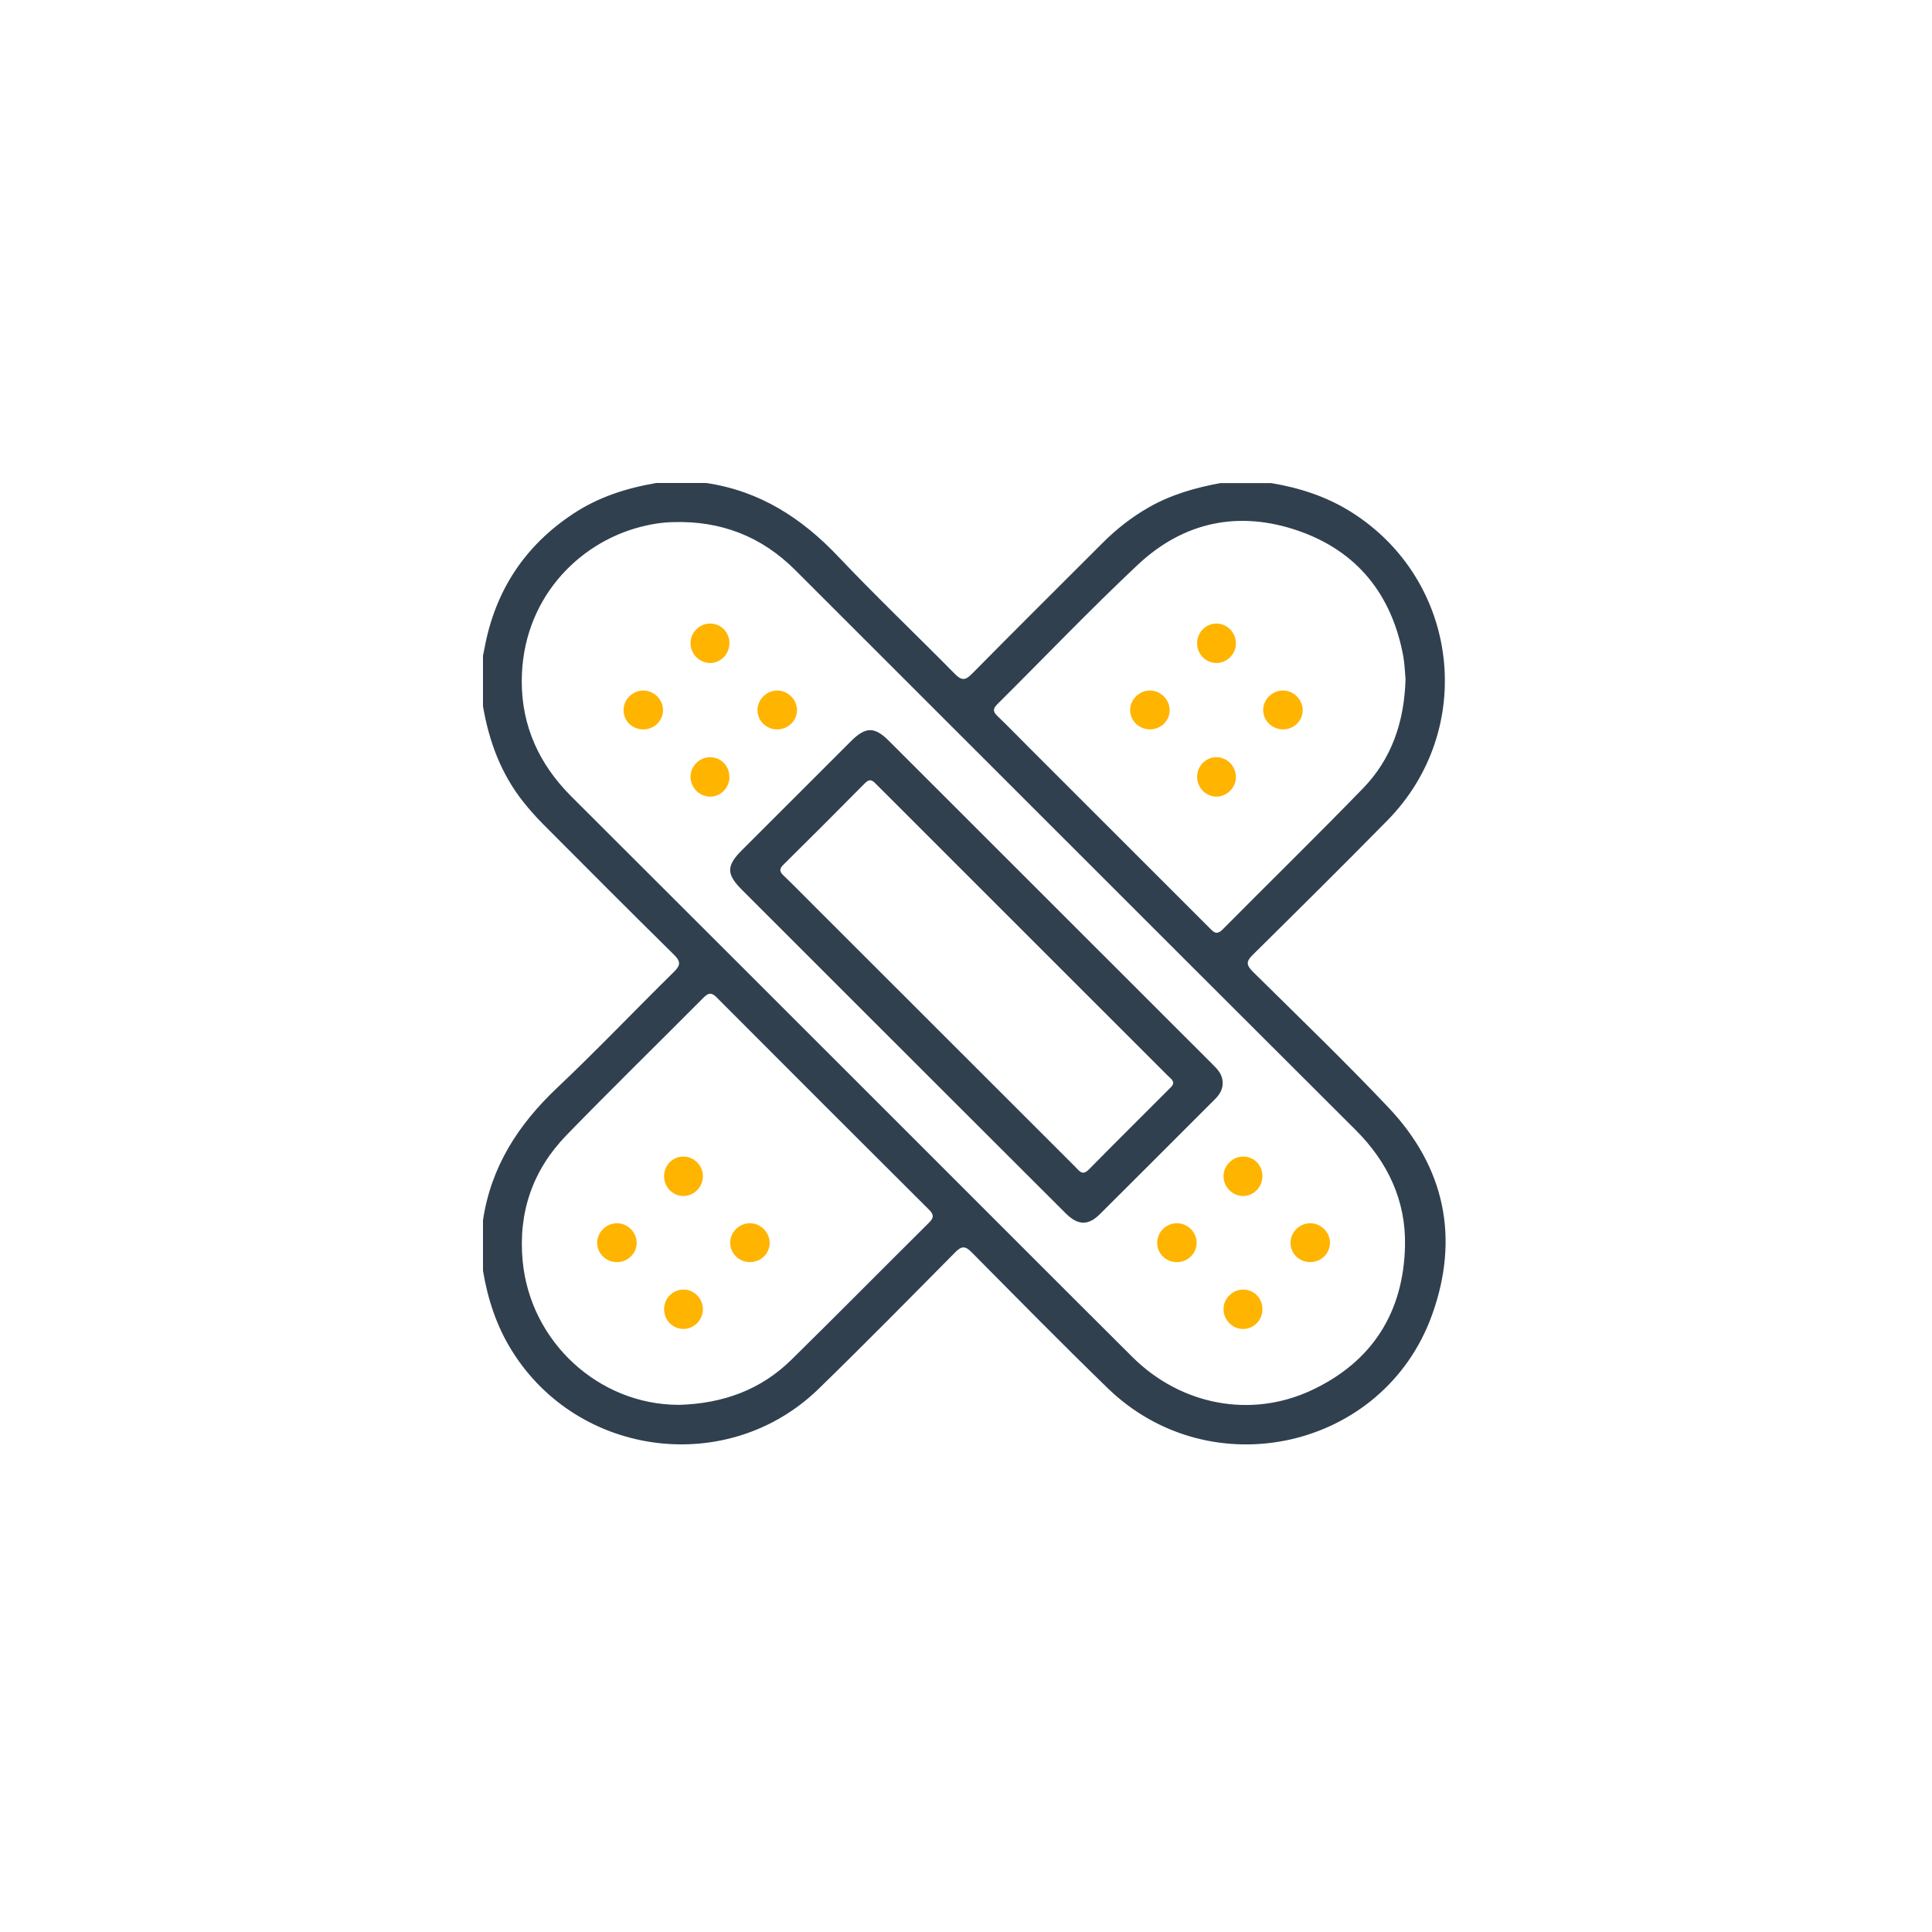 <svg width="48" height="48" viewBox="0 0 48 48" fill="none" xmlns="http://www.w3.org/2000/svg">
<path d="M16.287 12H17.546C18.874 12.196 19.922 12.871 20.832 13.834C21.771 14.826 22.762 15.767 23.721 16.741C23.885 16.907 23.978 16.914 24.145 16.744C25.225 15.649 26.316 14.567 27.403 13.48C27.74 13.143 28.111 12.853 28.524 12.615C29.083 12.292 29.692 12.118 30.321 12.002H31.58C32.283 12.118 32.951 12.334 33.561 12.715C36.258 14.405 36.701 18.115 34.466 20.387C33.36 21.51 32.24 22.62 31.119 23.728C30.958 23.887 30.963 23.978 31.121 24.136C32.252 25.254 33.401 26.36 34.495 27.515C35.898 28.997 36.267 30.756 35.579 32.668C34.376 36.012 30.079 36.972 27.52 34.488C26.377 33.379 25.262 32.244 24.14 31.112C23.983 30.953 23.892 30.95 23.733 31.112C22.607 32.25 21.485 33.389 20.339 34.505C18.093 36.689 14.364 36.214 12.714 33.552C12.335 32.942 12.118 32.277 12 31.573V30.315C12.198 28.988 12.875 27.942 13.836 27.032C14.829 26.093 15.771 25.103 16.745 24.145C16.915 23.978 16.911 23.884 16.744 23.719C15.655 22.646 14.575 21.562 13.496 20.479C13.322 20.303 13.156 20.117 13.002 19.923C12.447 19.225 12.149 18.418 12 17.547C12 17.128 12 16.709 12 16.289C12.012 16.228 12.024 16.168 12.037 16.107C12.302 14.676 13.037 13.555 14.255 12.755C14.875 12.348 15.564 12.127 16.29 12.003L16.287 12ZM16.722 12.972C16.447 12.978 16.179 13.021 15.915 13.09C14.344 13.494 12.962 14.913 12.963 16.932C12.963 18.046 13.4 18.994 14.192 19.785C17.041 22.626 19.885 25.472 22.731 28.316C24.534 30.117 26.332 31.921 28.138 33.718C29.339 34.912 31.081 35.247 32.59 34.538C34.097 33.831 34.872 32.599 34.907 30.95C34.931 29.831 34.481 28.872 33.68 28.074C31.012 25.415 28.35 22.75 25.684 20.087C23.707 18.111 21.728 16.133 19.751 14.157C18.913 13.321 17.9 12.935 16.722 12.972ZM34.919 16.855C34.904 16.699 34.899 16.496 34.863 16.298C34.579 14.777 33.726 13.699 32.262 13.189C30.78 12.675 29.405 12.961 28.262 14.037C27.069 15.159 25.936 16.346 24.773 17.501C24.661 17.612 24.674 17.687 24.779 17.788C25.047 18.046 25.308 18.313 25.571 18.578C27.06 20.065 28.549 21.553 30.038 23.043C30.139 23.144 30.217 23.252 30.375 23.093C31.534 21.924 32.712 20.773 33.859 19.591C34.579 18.852 34.892 17.927 34.921 16.857L34.919 16.855ZM16.856 34.904C17.971 34.873 18.907 34.527 19.668 33.777C20.814 32.649 21.944 31.506 23.085 30.373C23.211 30.248 23.198 30.169 23.079 30.052C21.317 28.297 19.559 26.54 17.805 24.78C17.683 24.656 17.605 24.66 17.484 24.781C16.35 25.922 15.2 27.045 14.079 28.198C13.238 29.063 12.872 30.114 12.985 31.324C13.173 33.343 14.878 34.898 16.856 34.903V34.904Z" fill="#30404F"/>
<path d="M30.377 26.896C30.382 27.064 30.302 27.193 30.189 27.306C29.233 28.261 28.28 29.218 27.321 30.17C27.033 30.456 26.777 30.445 26.474 30.142C25.336 29.008 24.2 27.871 23.063 26.735C21.521 25.194 19.977 23.651 18.434 22.108C18.042 21.716 18.042 21.511 18.439 21.116C19.339 20.216 20.24 19.316 21.141 18.416C21.505 18.051 21.727 18.05 22.084 18.406C24.765 21.084 27.444 23.762 30.124 26.441C30.253 26.568 30.375 26.698 30.377 26.896ZM29.149 26.906C29.142 26.824 29.069 26.782 29.017 26.729C28.139 25.85 27.26 24.972 26.382 24.095C24.851 22.564 23.317 21.033 21.787 19.501C21.695 19.407 21.625 19.32 21.488 19.459C20.817 20.139 20.14 20.813 19.462 21.485C19.359 21.586 19.365 21.655 19.466 21.751C19.73 22.004 19.984 22.265 20.243 22.523C22.401 24.679 24.559 26.836 26.718 28.993C26.813 29.088 26.888 29.222 27.052 29.056C27.716 28.381 28.389 27.715 29.058 27.044C29.096 27.006 29.141 26.972 29.149 26.906Z" fill="#30404F"/>
<path d="M18.121 15.99C18.118 16.259 17.898 16.477 17.633 16.472C17.369 16.467 17.152 16.239 17.156 15.973C17.159 15.708 17.388 15.486 17.651 15.492C17.922 15.498 18.126 15.713 18.123 15.99H18.121Z" fill="#FFB400"/>
<path d="M18.123 19.312C18.118 19.581 17.898 19.799 17.633 19.792C17.369 19.786 17.152 19.558 17.156 19.292C17.161 19.027 17.389 18.805 17.651 18.813C17.922 18.82 18.126 19.035 18.121 19.312H18.123Z" fill="#FFB400"/>
<path d="M31.363 29.224C31.363 29.495 31.147 29.714 30.883 29.714C30.62 29.714 30.398 29.489 30.398 29.223C30.398 28.958 30.622 28.734 30.886 28.734C31.157 28.734 31.365 28.949 31.365 29.224H31.363Z" fill="#FFB400"/>
<path d="M31.365 32.532C31.363 32.803 31.146 33.02 30.881 33.019C30.617 33.017 30.398 32.791 30.398 32.524C30.398 32.26 30.625 32.036 30.889 32.039C31.16 32.042 31.366 32.257 31.365 32.532Z" fill="#FFB400"/>
<path d="M15.984 18.122C15.71 18.122 15.494 17.914 15.492 17.645C15.491 17.381 15.714 17.158 15.979 17.156C16.246 17.156 16.471 17.375 16.473 17.638C16.473 17.905 16.256 18.121 15.985 18.122H15.984Z" fill="#FFB400"/>
<path d="M19.317 18.122C19.043 18.125 18.825 17.919 18.82 17.649C18.816 17.387 19.038 17.159 19.303 17.156C19.569 17.153 19.796 17.372 19.801 17.634C19.805 17.899 19.588 18.118 19.317 18.121V18.122Z" fill="#FFB400"/>
<path d="M29.237 31.357C28.964 31.357 28.748 31.142 28.75 30.874C28.75 30.61 28.975 30.389 29.242 30.391C29.508 30.392 29.732 30.616 29.73 30.877C29.729 31.144 29.51 31.357 29.239 31.357H29.237Z" fill="#FFB400"/>
<path d="M32.554 31.357C32.28 31.357 32.064 31.147 32.062 30.879C32.062 30.616 32.283 30.392 32.55 30.391C32.816 30.391 33.041 30.611 33.043 30.874C33.043 31.141 32.825 31.357 32.554 31.357Z" fill="#FFB400"/>
<path d="M28.581 18.121C28.308 18.125 28.086 17.917 28.078 17.651C28.071 17.391 28.293 17.161 28.559 17.156C28.824 17.15 29.052 17.368 29.06 17.631C29.068 17.896 28.85 18.116 28.579 18.121H28.581Z" fill="#FFB400"/>
<path d="M31.878 18.121C31.607 18.121 31.386 17.909 31.383 17.645C31.38 17.383 31.605 17.158 31.87 17.156C32.135 17.153 32.362 17.375 32.365 17.639C32.368 17.903 32.15 18.121 31.878 18.122V18.121Z" fill="#FFB400"/>
<path d="M30.706 15.99C30.703 16.256 30.477 16.477 30.215 16.472C29.949 16.467 29.739 16.247 29.742 15.974C29.745 15.705 29.964 15.488 30.229 15.492C30.494 15.497 30.709 15.72 30.706 15.99Z" fill="#FFB400"/>
<path d="M29.742 19.298C29.744 19.027 29.961 18.811 30.226 18.812C30.49 18.816 30.707 19.038 30.706 19.305C30.706 19.572 30.48 19.794 30.219 19.791C29.952 19.788 29.741 19.567 29.742 19.296V19.298Z" fill="#FFB400"/>
<path d="M15.338 31.357C15.066 31.361 14.844 31.153 14.836 30.887C14.829 30.627 15.052 30.397 15.317 30.391C15.582 30.385 15.81 30.602 15.818 30.867C15.826 31.13 15.608 31.352 15.337 31.357H15.338Z" fill="#FFB400"/>
<path d="M18.628 31.357C18.357 31.355 18.139 31.138 18.141 30.871C18.142 30.61 18.37 30.388 18.635 30.391C18.899 30.392 19.124 30.619 19.122 30.881C19.122 31.147 18.902 31.358 18.628 31.357Z" fill="#FFB400"/>
<path d="M16.5 29.232C16.495 28.959 16.702 28.739 16.97 28.735C17.234 28.728 17.459 28.947 17.463 29.215C17.468 29.482 17.254 29.708 16.989 29.714C16.724 29.72 16.503 29.503 16.5 29.233V29.232Z" fill="#FFB400"/>
<path d="M16.5 32.526C16.5 32.255 16.716 32.038 16.983 32.039C17.247 32.039 17.465 32.263 17.463 32.53C17.463 32.797 17.24 33.019 16.978 33.017C16.711 33.016 16.498 32.797 16.5 32.524V32.526Z" fill="#FFB400"/>
</svg>
